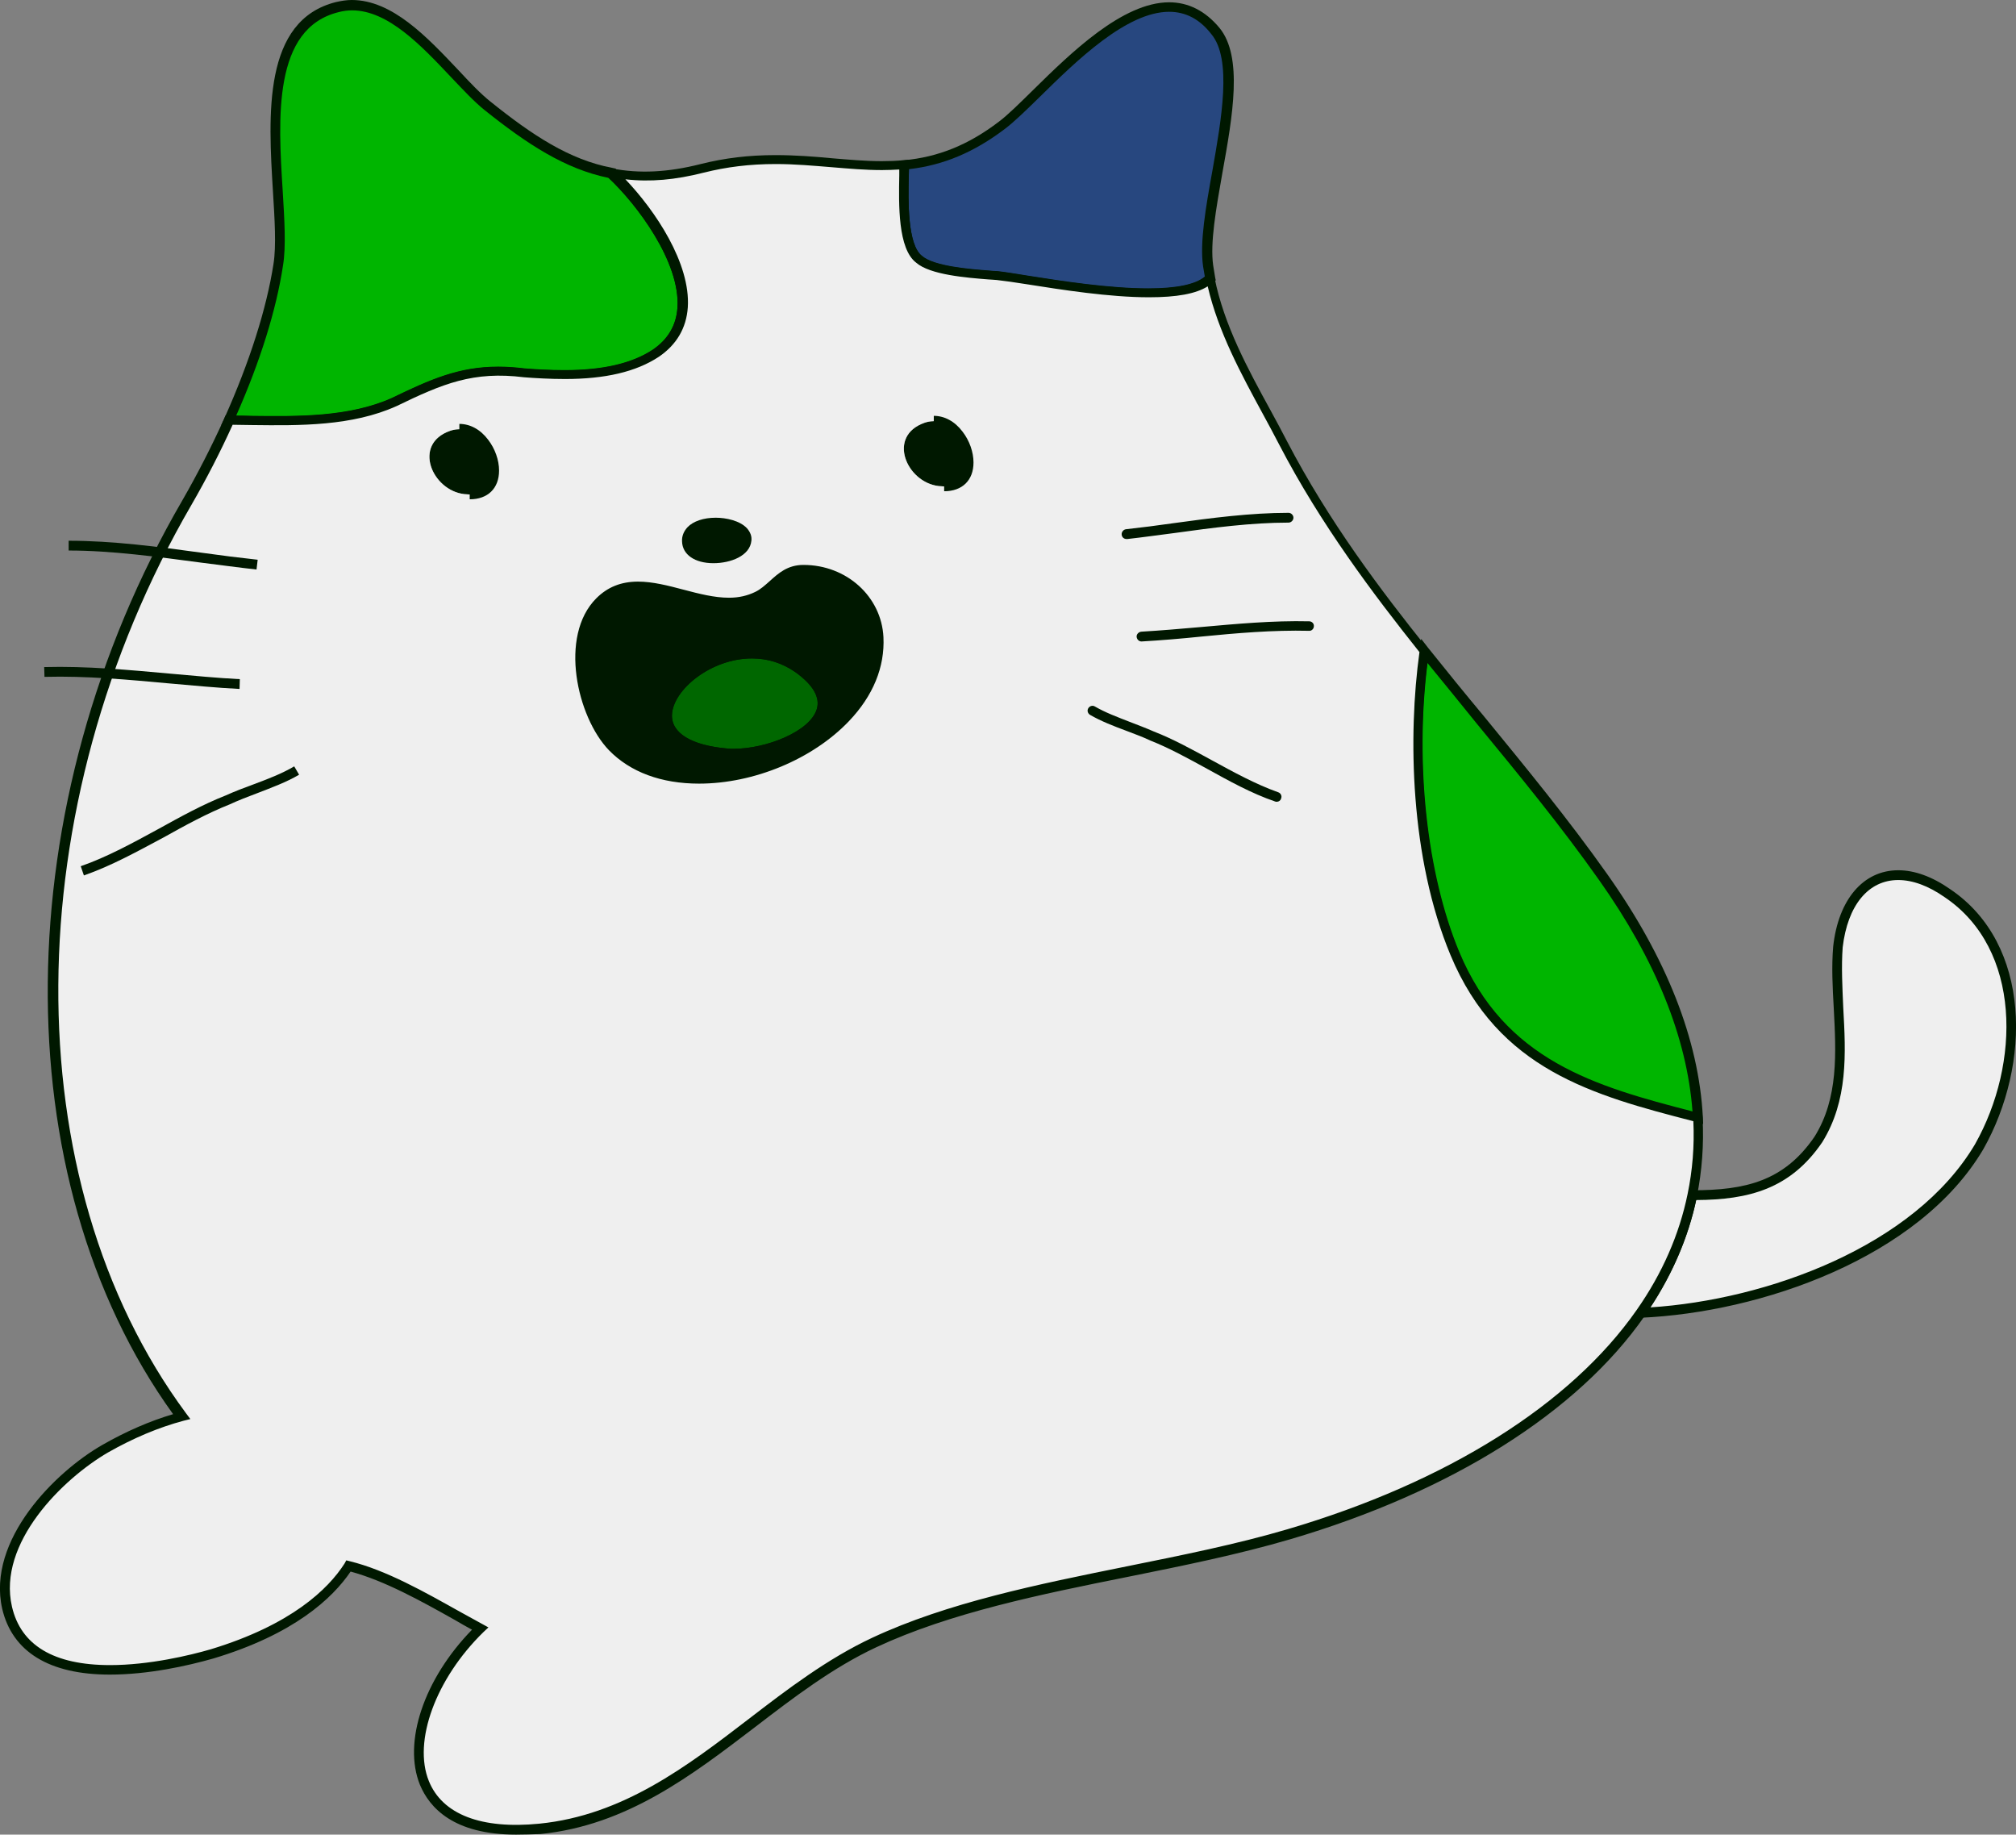 <?xml version="1.0" standalone="no"?>
<svg version="1.1" x="0" y="0" width="100%" height="100%" viewBox="-0.05 -0.05 700.7 637.5" xmlns="http://www.w3.org/2000/svg" xmlns:xlink="http://www.w3.org/1999/xlink">
  <rect x="-0.05" y="-0.05" width="700.7" height="637.5" fill="#808080" stroke="none"/>
  <style type="text/css">.st1{stroke:none;stroke-width:1;stroke-linecap:butt;stroke-linejoin:miter;fill:#efefef;fill-opacity:1;fill-rule:nonZero;}
.st2{stroke:none;stroke-width:1;stroke-linecap:butt;stroke-linejoin:miter;fill:#001800;fill-opacity:1;fill-rule:nonzero;}
.st3{stroke:none;stroke-width:1;stroke-linecap:butt;stroke-linejoin:miter;fill:#006700;fill-opacity:1;fill-rule:nonZero;}
.st4{stroke:none;stroke-width:1;stroke-linecap:butt;stroke-linejoin:miter;fill:#001800;fill-opacity:1;fill-rule:nonzero;}
.st5{stroke:none;stroke-width:1;stroke-linecap:butt;stroke-linejoin:miter;fill:#001800;fill-opacity:1;fill-rule:nonzero;}
.st6{stroke:none;stroke-width:1;stroke-linecap:butt;stroke-linejoin:miter;fill:#001800;fill-opacity:1;fill-rule:nonzero;}
.st7{stroke:none;stroke-width:1;stroke-linecap:butt;stroke-linejoin:miter;fill:#001800;fill-opacity:1;fill-rule:nonZero;}
.st8{stroke:none;stroke-width:1;stroke-linecap:butt;stroke-linejoin:miter;fill:#001800;fill-opacity:1;fill-rule:nonzero;}
.st9{stroke:none;stroke-width:1;stroke-linecap:butt;stroke-linejoin:miter;fill:#001800;fill-opacity:1;fill-rule:nonZero;}
.st10{stroke:none;stroke-width:1;stroke-linecap:butt;stroke-linejoin:miter;fill:#001800;fill-opacity:1;fill-rule:nonZero;}
.st11{stroke:none;stroke-width:1;stroke-linecap:butt;stroke-linejoin:miter;fill:#001800;fill-opacity:1;fill-rule:nonZero;}
.st12{stroke:none;stroke-width:1;stroke-linecap:butt;stroke-linejoin:miter;fill:#001800;fill-opacity:1;fill-rule:nonZero;}
.st13{stroke:none;stroke-width:1;stroke-linecap:butt;stroke-linejoin:miter;fill:#00b500;fill-opacity:1;fill-rule:nonZero;}
.st14{stroke:none;stroke-width:1;stroke-linecap:butt;stroke-linejoin:miter;fill:#001800;fill-opacity:1;fill-rule:nonzero;}
.st15{stroke:none;stroke-width:1;stroke-linecap:butt;stroke-linejoin:miter;fill:#00b500;fill-opacity:1;fill-rule:nonZero;}
.st16{stroke:none;stroke-width:1;stroke-linecap:butt;stroke-linejoin:miter;fill:#001800;fill-opacity:1;fill-rule:nonzero;}
.st17{stroke:none;stroke-width:1;stroke-linecap:butt;stroke-linejoin:miter;fill:#00b500;fill-opacity:1;fill-rule:nonZero;}
.st18{stroke:none;stroke-width:1;stroke-linecap:butt;stroke-linejoin:miter;fill:#001800;fill-opacity:1;fill-rule:nonzero;}
.st19{stroke:none;stroke-width:1;stroke-linecap:butt;stroke-linejoin:miter;fill:#efefef;fill-opacity:1;fill-rule:nonzero;}
.st20{stroke:none;stroke-width:1;stroke-linecap:butt;stroke-linejoin:miter;fill:#001800;fill-opacity:1;fill-rule:nonzero;}
.st21{stroke:none;stroke-width:1;stroke-linecap:butt;stroke-linejoin:miter;fill:#001800;fill-opacity:1;fill-rule:nonZero;}
.st22{stroke:none;stroke-width:1;stroke-linecap:butt;stroke-linejoin:miter;fill:#001800;fill-opacity:1;fill-rule:nonZero;}
.st23{stroke:none;stroke-width:1;stroke-linecap:butt;stroke-linejoin:miter;fill:#001800;fill-opacity:1;fill-rule:nonZero;}
.st24{stroke:none;stroke-width:1;stroke-linecap:butt;stroke-linejoin:miter;fill:#001800;fill-opacity:1;fill-rule:nonZero;}
.st25{stroke:none;stroke-width:1;stroke-linecap:butt;stroke-linejoin:miter;fill:#001800;fill-opacity:1;fill-rule:nonZero;}
.st26{stroke:none;stroke-width:1;stroke-linecap:butt;stroke-linejoin:miter;fill:#001800;fill-opacity:1;fill-rule:nonZero;}
.st27{stroke:none;stroke-width:1;stroke-linecap:butt;stroke-linejoin:miter;fill:#001800;fill-opacity:1;fill-rule:nonZero;}
.st28{stroke:none;stroke-width:1;stroke-linecap:butt;stroke-linejoin:miter;fill:#001800;fill-opacity:1;fill-rule:nonZero;}
.st29{stroke:none;stroke-width:1;stroke-linecap:butt;stroke-linejoin:miter;fill:#001800;fill-opacity:1;fill-rule:nonZero;}</style>
  <defs/>
  <g id="组129">
    <g id="XMLID_1_">
      <g id="组130">
        <g id="组131">
          <path class="st1" id="路径190" d="M 676.81 310.35 C 705.61 329.85 703.11 371.35 687.81 398.45 C 665.81 435.75 610.81 454.45 570.11 456.15 C 578.91 443.55 585.01 429.95 588.11 415.25 C 606.71 415.25 620.91 411.95 631.91 395.95 C 644.61 375.65 637.01 351.05 638.71 329.05 C 641.21 306.15 657.31 296.85 676.81 310.35  Z " style="fill:rgb(239, 239, 239)"/>
          <path class="st2" id="复合路径16" d="M 566.81 458.05 C 566.81 458.05 568.81 455.25 568.81 455.25 C 577.71 442.55 583.61 429.05 586.51 414.95 C 586.51 414.95 586.81 413.55 586.81 413.55 C 586.81 413.55 588.21 413.55 588.21 413.55 C 606.51 413.55 620.01 410.45 630.61 394.95 C 639.01 381.55 638.11 365.65 637.31 350.35 C 636.91 343.25 636.51 335.85 637.11 328.85 C 638.91 312.45 647.61 302.35 659.71 302.35 C 665.41 302.35 671.51 304.55 677.81 308.95 C 706.11 328.05 705.91 369.85 689.31 399.25 C 667.01 437.05 611.91 456.05 570.21 457.85 C 570.21 457.85 566.81 458.05 566.81 458.05  Z M 589.51 416.95 C 586.71 429.95 581.31 442.45 573.51 454.25 C 613.91 451.65 665.31 433.15 686.41 397.55 C 702.21 369.55 702.61 329.75 675.91 311.75 C 670.21 307.75 664.71 305.75 659.71 305.75 C 649.31 305.75 642.11 314.55 640.41 329.15 C 639.91 335.85 640.31 343.15 640.61 350.15 C 641.51 366.05 642.31 382.35 633.31 396.85 C 622.21 413.15 607.71 416.85 589.51 416.95  Z " style="fill:rgb(0, 24, 0)"/>
        </g>
        <g id="组132">
          <path class="st3" id="路径193" d="M 277.31 232.15 C 301.21 249.05 269.21 263.15 252.61 261.75 C 205.61 257.75 249.01 212.15 277.31 232.15  Z " style="fill:rgb(0, 103, 0)"/>
          <path class="st4" id="复合路径17" d="M 254.91 263.55 C 254.01 263.55 253.21 263.55 252.41 263.45 C 231.81 261.65 229.91 252.15 230.11 248.15 C 230.51 237.85 245.01 225.35 261.31 225.35 C 267.51 225.35 273.21 227.15 278.31 230.75 C 287.81 237.45 288.31 243.55 287.11 247.45 C 283.81 257.85 266.01 263.55 254.91 263.55  Z M 261.31 228.75 C 247.01 228.75 233.91 239.65 233.51 248.25 C 233.21 254.65 240.21 258.95 252.71 260.05 C 253.41 260.15 254.21 260.15 254.91 260.15 C 266.31 260.15 281.41 254.15 283.81 246.45 C 285.11 242.35 282.61 237.95 276.31 233.45 C 271.81 230.35 266.81 228.75 261.31 228.75  Z " style="fill:rgb(0, 24, 0)"/>
        </g>
        <g id="组133">
          <path class="st5" id="复合路径18" d="M 305.31 221.45 C 307.21 260.65 238.81 286.35 212.91 259.55 C 202.11 248.45 196.31 221.25 208.51 209.15 C 223.21 194.45 245.61 216.05 263.31 207.35 C 269.01 204.55 271.51 198.15 279.31 198.05 C 293.01 197.85 304.61 208.05 305.31 221.45  Z M 252.51 261.75 C 269.21 263.15 301.21 249.05 277.21 232.15 C 249.01 212.15 205.61 257.75 252.51 261.75  Z " style="fill:rgb(0, 24, 0)"/>
          <path class="st6" id="复合路径19" d="M 242.91 272.25 C 229.81 272.25 219.01 268.25 211.61 260.65 C 200.51 249.15 194.11 220.95 207.21 207.85 C 211.11 203.95 215.81 202.05 221.71 202.05 C 226.81 202.05 232.21 203.45 237.51 204.85 C 242.81 206.25 248.21 207.65 253.31 207.65 C 253.31 207.65 253.31 207.65 253.31 207.65 C 256.81 207.65 259.71 206.95 262.41 205.65 C 264.31 204.75 265.81 203.35 267.51 201.85 C 270.41 199.25 273.61 196.25 279.21 196.25 C 294.21 196.25 306.31 207.25 307.01 221.35 C 307.51 231.65 303.41 241.75 295.01 250.55 C 282.41 263.75 262.01 272.25 242.91 272.25 C 242.91 272.25 242.91 272.25 242.91 272.25  Z M 221.61 205.45 C 216.61 205.45 212.81 206.95 209.51 210.25 C 197.91 221.85 204.01 248.05 214.01 258.25 C 222.41 266.95 234.31 268.75 242.81 268.75 C 242.81 268.75 242.81 268.75 242.81 268.75 C 260.71 268.75 280.71 260.45 292.51 248.15 C 300.21 240.05 304.01 230.85 303.51 221.45 C 302.91 209.15 292.31 199.55 279.41 199.55 C 274.91 199.55 272.51 201.75 269.71 204.35 C 268.01 205.95 266.21 207.55 263.81 208.75 C 260.61 210.35 257.21 211.05 253.21 211.05 C 253.21 211.05 253.21 211.05 253.21 211.05 C 247.71 211.05 242.01 209.55 236.51 208.15 C 231.31 206.75 226.31 205.45 221.61 205.45  Z M 254.91 263.55 C 254.91 263.55 254.91 263.55 254.91 263.55 C 254.01 263.55 253.21 263.55 252.41 263.45 C 231.81 261.65 229.91 252.15 230.11 248.15 C 230.51 237.85 245.01 225.35 261.31 225.35 C 267.51 225.35 273.21 227.15 278.31 230.75 C 287.81 237.45 288.31 243.55 287.11 247.45 C 283.81 257.85 266.01 263.55 254.91 263.55  Z M 261.31 228.75 C 247.01 228.75 233.91 239.65 233.51 248.25 C 233.21 254.65 240.21 258.95 252.71 260.05 C 253.41 260.15 254.21 260.15 254.91 260.15 C 266.31 260.15 281.41 254.15 283.81 246.45 C 285.11 242.35 282.61 237.95 276.31 233.45 C 271.81 230.35 266.81 228.75 261.31 228.75  Z " style="fill:rgb(0, 24, 0)"/>
        </g>
        <g id="组134">
          <path class="st7" id="路径202" d="M 238.71 188.05 C 238.41 178.95 260.11 180.25 259.41 187.85 C 258.81 195.05 239.01 196.95 238.71 188.05  Z " style="fill:rgb(0, 24, 0)"/>
          <path class="st8" id="复合路径20" d="M 247.91 195.65 C 241.41 195.65 237.11 192.65 237.01 188.05 C 236.91 186.25 237.61 184.55 238.91 183.15 C 240.91 181.05 244.51 179.85 248.71 179.85 C 252.31 179.85 257.11 180.85 259.61 183.55 C 260.71 184.85 261.31 186.25 261.11 187.85 C 260.61 193.05 254.01 195.65 247.91 195.65  Z M 248.61 183.45 C 245.41 183.45 242.61 184.25 241.31 185.65 C 240.71 186.35 240.41 187.05 240.41 188.05 C 240.51 192.15 246.71 192.35 247.91 192.35 C 252.91 192.35 257.51 190.25 257.71 187.85 C 257.81 187.25 257.61 186.65 257.11 186.15 C 255.71 184.45 252.31 183.45 248.61 183.45  Z " style="fill:rgb(0, 24, 0)"/>
        </g>
        <g id="组135">
          <path class="st9" id="路径205" d="M 321.31 146.85 C 335.21 142.05 345.01 171.05 326.21 168.85 C 315.01 167.55 308.11 151.45 321.31 146.85  Z " style="fill:rgb(0, 24, 0)"/>
          <path class="st10" id="路径206" d="M 328.11 170.65 C 328.11 170.65 328.11 167.25 328.11 167.25 C 330.41 167.25 332.21 166.65 333.31 165.35 C 334.61 163.95 334.81 162.05 334.81 160.75 C 334.81 160.75 334.81 160.75 334.81 160.75 C 334.81 154.95 330.11 147.95 324.31 147.95 C 324.31 147.95 324.31 144.55 324.31 144.55 C 332.11 144.55 338.11 153.25 338.11 160.75 C 338.11 160.75 338.11 160.75 338.11 160.75 C 338.11 163.55 337.31 165.95 335.71 167.65 C 334.11 169.65 331.41 170.65 328.11 170.65  Z " style="fill:rgb(0, 24, 0)"/>
        </g>
        <g id="组136">
          <path class="st11" id="路径207" d="M 156.41 149.65 C 170.31 144.85 180.11 173.85 161.31 171.65 C 150.11 170.35 143.21 154.25 156.41 149.65  Z " style="fill:rgb(0, 24, 0)"/>
          <path class="st12" id="路径208" d="M 163.21 173.45 C 163.21 173.45 163.21 170.05 163.21 170.05 C 165.51 170.05 167.31 169.45 168.41 168.15 C 169.71 166.75 169.91 164.85 169.91 163.55 C 169.91 157.75 165.21 150.75 159.41 150.75 C 159.41 150.75 159.41 147.35 159.41 147.35 C 167.21 147.35 173.31 156.05 173.31 163.55 C 173.31 166.35 172.51 168.75 170.91 170.45 C 169.21 172.45 166.51 173.45 163.21 173.45  Z " style="fill:rgb(0, 24, 0)"/>
        </g>
        <g id="组137">
          <path class="st13" id="路径209" d="M 557.21 304.85 C 578.51 334.95 588.71 362.85 590.11 388.35 C 553.01 378.75 521.61 369.75 505.61 331.25 C 492.81 300.45 490.31 259.05 495.01 226.15 C 515.71 252.25 537.71 277.35 557.21 304.85  Z " style="fill:rgb(0, 181, 0)"/>
          <path class="st14" id="复合路径21" d="M 591.91 390.55 C 591.91 390.55 589.71 389.95 589.71 389.95 C 554.31 380.85 520.91 372.25 504.01 331.85 C 489.81 297.75 489.21 254.75 493.31 225.85 C 493.31 225.85 493.91 221.95 493.91 221.95 C 493.91 221.95 496.31 225.05 496.31 225.05 C 502.71 233.05 509.21 241.05 515.81 248.95 C 530.21 266.55 545.11 284.65 558.61 303.75 C 579.21 332.85 590.41 361.25 591.81 388.15 C 591.81 388.15 591.91 390.55 591.91 390.55  Z M 496.11 230.35 C 491.71 265.55 495.91 303.65 507.11 330.65 C 522.91 368.55 554.51 377.45 588.21 386.15 C 586.31 360.55 575.41 333.55 555.81 305.85 C 542.41 286.85 527.51 268.75 513.11 251.25 C 507.51 244.25 501.81 237.35 496.11 230.35  Z " style="fill:rgb(0, 24, 0)"/>
        </g>
        <g id="组138">
          <path class="st15" id="路径212" d="M 422.51 10.65 C 435.31 26.15 417.01 71.85 420.01 92.25 C 420.21 93.75 420.51 95.15 420.71 96.55 C 409.91 107.75 361.21 97.35 346.51 95.75 C 340.31 95.15 324.51 94.55 319.41 90.05 C 312.61 84.95 314.11 65.05 314.11 57.15 C 325.01 56.15 336.01 52.65 348.11 43.35 C 363.81 31.35 399.81 -16.75 422.51 10.65  Z " style="fill:#27477f"/>
          <path class="st16" id="复合路径22" d="M 399.21 103.45 C 385.51 103.45 368.91 100.85 356.91 98.95 C 352.61 98.25 348.91 97.75 346.31 97.45 C 345.51 97.35 344.51 97.35 343.41 97.25 C 335.81 96.65 323.11 95.65 318.31 91.45 C 311.91 86.65 312.21 71.25 312.41 61.05 C 312.41 59.65 312.51 58.35 312.51 57.25 C 312.51 57.25 312.51 55.75 312.51 55.75 C 312.51 55.75 314.01 55.65 314.01 55.65 C 326.11 54.55 336.61 50.25 347.11 42.25 C 350.31 39.85 354.31 35.85 359.01 31.25 C 372.11 18.35 390.11 0.75 406.31 0.75 C 413.01 0.75 418.91 3.75 423.81 9.65 C 432.01 19.65 428.41 40.15 424.81 60.05 C 422.61 72.55 420.51 84.35 421.61 92.15 C 421.81 93.55 422.11 95.05 422.31 96.45 C 422.31 96.45 422.51 97.35 422.51 97.35 C 422.51 97.35 421.91 97.95 421.91 97.95 C 418.21 101.65 410.81 103.45 399.21 103.45  Z M 315.81 58.75 C 315.81 59.45 315.81 60.25 315.81 61.15 C 315.61 69.45 315.31 84.95 320.41 88.85 C 324.51 92.45 337.01 93.45 343.61 93.95 C 344.71 94.05 345.81 94.15 346.61 94.15 C 349.31 94.45 353.01 95.05 357.31 95.75 C 369.31 97.65 385.61 100.15 399.11 100.15 C 408.91 100.15 415.51 98.75 418.71 96.05 C 418.51 94.85 418.31 93.75 418.11 92.55 C 416.91 84.25 419.01 72.15 421.31 59.45 C 424.51 41.25 428.21 20.55 421.01 11.85 C 416.91 6.55 412.01 4.05 406.31 4.05 C 391.51 4.05 374.11 21.05 361.41 33.55 C 356.61 38.25 352.51 42.25 349.21 44.75 C 338.51 52.85 327.91 57.35 315.81 58.75  Z "/>
        </g>
        <g id="组139">
          <path class="st17" id="路径215" d="M 212.21 60.15 C 225.81 72.55 250.91 107.05 227.71 122.95 C 214.71 131.45 196.61 130.85 182.01 129.75 C 163.91 127.45 153.21 131.95 136.81 139.95 C 119.31 147.85 98.11 146.25 79.41 146.25 C 87.41 128.45 93.91 109.35 96.61 92.05 C 100.21 68.65 83.61 10.75 117.21 2.35 C 138.01 -2.85 156.11 26.15 169.31 36.75 C 183.91 48.45 196.91 57.15 212.21 60.15 C 212.21 60.15 212.21 60.15 212.21 60.15  Z "/>
          <path class="st18" id="复合路径23" d="M 95.71 147.95 C 92.91 147.95 90.11 147.95 87.31 147.85 C 84.61 147.85 82.01 147.75 79.41 147.75 C 79.41 147.75 76.81 147.75 76.81 147.75 C 76.81 147.75 77.91 145.35 77.91 145.35 C 86.71 125.75 92.61 107.15 95.01 91.65 C 96.01 85.35 95.41 76.15 94.81 66.35 C 93.21 39.95 91.21 6.95 116.81 0.65 C 118.61 0.25 120.41 -0.05 122.21 -0.05 C 136.31 -0.05 148.41 12.85 159.21 24.25 C 163.21 28.55 167.01 32.55 170.41 35.25 C 185.11 47.05 197.91 55.45 212.61 58.25 C 212.61 58.25 214.01 58.55 214.01 58.55 C 214.01 58.55 214.01 59.25 214.01 59.25 C 224.91 69.45 240.11 90.05 238.91 106.95 C 238.41 114.15 235.01 119.95 228.81 124.15 C 220.91 129.35 210.21 131.85 196.21 131.85 C 191.01 131.85 185.81 131.55 182.01 131.25 C 164.31 129.05 153.81 133.45 137.71 141.25 C 124.61 147.15 109.81 147.95 95.71 147.95  Z M 82.01 144.45 C 83.81 144.45 85.61 144.45 87.41 144.55 C 103.61 144.75 121.31 144.95 136.11 138.35 C 149.71 131.75 159.61 127.45 173.11 127.45 C 176.01 127.45 179.01 127.65 182.21 128.05 C 185.91 128.35 191.01 128.65 196.11 128.65 C 209.41 128.65 219.51 126.35 226.81 121.55 C 232.11 117.95 235.01 113.05 235.41 106.95 C 236.51 91.25 221.41 71.05 211.41 61.75 C 196.31 58.65 183.21 50.05 168.31 38.15 C 164.71 35.25 160.91 31.15 156.81 26.85 C 146.51 15.95 134.91 3.55 122.31 3.55 C 120.81 3.55 119.21 3.75 117.71 4.15 C 94.71 9.75 96.61 41.05 98.21 66.25 C 98.81 76.25 99.41 85.65 98.31 92.25 C 96.01 107.45 90.41 125.55 82.01 144.45  Z "/>
        </g>
        <g id="组140">
          <path class="st19" id="复合路径24" d="M 79.41 146.15 C 98.01 146.15 119.21 147.75 136.81 139.85 C 153.21 131.95 163.91 127.45 182.01 129.65 C 196.71 130.75 214.81 131.35 227.71 122.85 C 250.81 107.05 225.71 72.45 212.21 60.05 C 212.21 60.05 212.21 60.05 212.21 60.05 C 221.71 61.95 231.91 61.65 243.91 58.55 C 271.81 51.35 292.71 59.15 314.11 57.15 C 314.11 65.05 312.61 84.95 319.41 90.05 C 324.51 94.55 340.31 95.15 346.51 95.75 C 361.21 97.45 409.91 107.85 420.71 96.55 C 424.91 117.05 436.31 135.05 446.01 153.65 C 459.71 179.95 476.91 203.35 495.01 226.05 C 490.31 258.95 492.81 300.35 505.61 331.15 C 521.71 369.65 553.01 378.65 590.11 388.25 C 590.61 397.55 589.91 406.55 588.11 415.15 C 585.11 429.85 578.91 443.45 570.11 456.05 C 545.91 490.75 501.61 517.05 447.81 532.95 C 401.71 546.55 345.71 550.85 303.81 570.55 C 263.41 589.45 235.31 630.45 187.61 635.25 C 133.31 640.65 137.41 594.35 166.81 565.75 C 153.11 558.25 136.41 547.75 121.01 543.95 C 113.41 555.85 98.21 567.05 73.61 574.55 C 52.41 580.55 9.21 588.15 2.41 558.45 C -2.59 536.45 18.51 513.55 36.31 503.35 C 45.61 498.05 54.51 494.45 62.91 492.25 C 2.01 410.05 4.41 278.65 64.81 174.85 C 69.81 166.05 74.91 156.35 79.41 146.15  Z M 326.21 168.85 C 345.01 171.05 335.21 142.05 321.31 146.85 C 308.11 151.45 315.01 167.55 326.21 168.85  Z M 212.81 259.45 C 238.81 286.25 307.11 260.65 305.21 221.35 C 304.51 207.95 293.01 197.75 279.11 197.85 C 271.31 197.95 268.81 204.35 263.11 207.15 C 245.41 215.95 223.01 194.25 208.31 208.95 C 196.21 221.25 202.01 248.35 212.81 259.45  Z M 259.41 187.95 C 260.11 180.35 238.41 179.05 238.71 188.15 C 239.01 196.95 258.81 195.05 259.41 187.95  Z M 161.31 171.65 C 180.11 173.85 170.31 144.85 156.41 149.65 C 143.21 154.25 150.11 170.35 161.31 171.65  Z "/>
          <path class="st20" id="复合路径25" d="M 179.31 637.45 C 157.51 637.45 149.21 628.05 145.91 620.15 C 139.91 605.35 147.31 583.35 164.01 566.25 C 162.01 565.15 160.01 564.05 158.01 562.85 C 146.61 556.45 133.71 549.25 121.81 546.05 C 115.51 555.35 102.11 567.85 74.11 576.25 C 65.01 578.85 51.41 581.85 38.11 581.85 C 17.11 581.85 4.21 573.95 0.71 558.95 C -4.69 535.05 19.21 511.35 35.51 502.05 C 43.71 497.35 52.01 493.75 60.11 491.35 C 0.91 409.25 2.11 279.15 63.31 173.85 C 68.61 164.65 73.51 155.05 77.91 145.35 C 77.91 145.35 78.31 144.35 78.31 144.35 C 78.31 144.35 79.41 144.35 79.41 144.35 C 82.01 144.35 84.71 144.35 87.41 144.45 C 103.61 144.65 121.31 144.85 136.11 138.25 C 149.71 131.65 159.61 127.35 173.11 127.35 C 176.01 127.35 179.01 127.55 182.21 127.95 C 185.91 128.25 191.01 128.55 196.11 128.55 C 209.41 128.55 219.51 126.25 226.81 121.45 C 232.11 117.85 235.01 112.95 235.41 106.85 C 236.51 90.95 221.11 70.55 211.11 61.35 C 211.11 61.35 210.51 60.85 210.51 60.85 C 210.51 60.85 210.51 58.05 210.51 58.05 C 210.51 58.05 212.51 58.45 212.51 58.45 C 222.11 60.35 232.11 59.85 243.51 56.95 C 251.91 54.85 260.11 53.85 269.51 53.85 C 276.41 53.85 282.91 54.35 289.21 54.95 C 295.21 55.45 300.81 55.95 306.41 55.95 C 309.11 55.95 311.61 55.85 314.01 55.65 C 314.01 55.65 315.91 55.45 315.91 55.45 C 315.91 55.45 315.91 57.35 315.91 57.35 C 315.91 58.45 315.91 59.75 315.81 61.25 C 315.61 69.55 315.31 85.05 320.41 88.95 C 324.51 92.55 337.01 93.55 343.61 94.05 C 344.71 94.15 345.81 94.25 346.61 94.25 C 349.31 94.55 353.01 95.15 357.31 95.85 C 369.31 97.75 385.61 100.25 399.11 100.25 C 409.61 100.25 416.41 98.65 419.31 95.65 C 419.31 95.65 421.51 93.35 421.51 93.35 C 421.51 93.35 422.11 96.55 422.11 96.55 C 425.41 112.95 433.61 128.05 441.61 142.65 C 443.51 146.15 445.41 149.65 447.21 153.15 C 461.71 181.05 480.01 205.25 496.11 225.35 C 496.11 225.35 496.61 225.95 496.61 225.95 C 496.61 225.95 496.51 226.65 496.51 226.65 C 491.31 262.95 495.31 302.85 507.01 330.85 C 523.21 369.65 555.81 378.05 590.41 386.95 C 590.41 386.95 591.61 387.25 591.61 387.25 C 591.61 387.25 591.71 388.45 591.71 388.45 C 592.21 397.65 591.51 406.85 589.71 415.85 C 586.71 430.35 580.61 444.35 571.51 457.35 C 548.21 490.75 504.41 518.35 448.31 534.85 C 430.61 540.05 411.01 544.05 392.11 547.85 C 361.71 553.95 330.21 560.35 304.51 572.35 C 289.31 579.45 275.61 589.95 262.31 600.15 C 240.41 616.85 217.81 634.25 187.81 637.25 C 184.91 637.35 182.01 637.45 179.31 637.45  Z M 120.31 542.15 C 120.31 542.15 121.51 542.45 121.51 542.45 C 134.21 545.55 147.71 553.25 159.71 559.95 C 162.41 561.45 165.11 562.95 167.71 564.35 C 167.71 564.35 169.71 565.45 169.71 565.45 C 169.71 565.45 168.01 567.05 168.01 567.05 C 151.41 583.25 143.41 605.05 149.01 618.85 C 153.71 630.45 167.21 635.65 187.41 633.65 C 216.41 630.75 238.71 613.75 260.21 597.25 C 273.61 586.95 287.51 576.35 303.11 569.05 C 329.21 556.85 360.81 550.45 391.51 544.25 C 410.31 540.45 429.81 536.55 447.41 531.35 C 502.81 515.05 545.91 487.95 568.81 455.15 C 577.71 442.45 583.61 428.95 586.51 414.85 C 588.21 406.65 588.91 398.15 588.51 389.55 C 553.61 380.55 520.71 371.65 504.11 331.85 C 490.01 298.05 489.31 255.45 493.31 226.55 C 477.31 206.45 459.01 182.25 444.51 154.35 C 442.71 150.85 440.81 147.35 438.91 143.85 C 431.31 129.85 423.41 115.35 419.71 99.45 C 415.61 102.05 408.91 103.25 399.31 103.25 C 385.61 103.25 369.01 100.65 357.01 98.75 C 352.71 98.05 349.01 97.55 346.41 97.25 C 345.61 97.15 344.61 97.15 343.51 97.05 C 335.91 96.45 323.21 95.45 318.41 91.25 C 312.01 86.45 312.31 71.05 312.51 60.85 C 312.51 60.15 312.51 59.45 312.51 58.85 C 310.61 58.95 308.61 59.05 306.51 59.05 C 300.71 59.05 295.01 58.55 289.01 58.05 C 282.81 57.55 276.31 56.95 269.61 56.95 C 260.51 56.95 252.51 57.95 244.51 59.95 C 234.71 62.45 225.91 63.25 217.31 62.25 C 227.71 73.15 240.01 91.45 239.01 106.75 C 238.51 113.95 235.11 119.75 228.91 123.95 C 221.01 129.15 210.31 131.65 196.31 131.65 C 191.11 131.65 185.91 131.35 182.11 131.05 C 164.41 128.85 153.91 133.25 137.81 141.05 C 122.31 148.05 104.21 147.85 87.61 147.65 C 85.31 147.65 83.01 147.55 80.81 147.55 C 76.51 157.05 71.71 166.35 66.51 175.35 C 5.51 280.35 4.71 410.15 64.61 491.05 C 64.61 491.05 66.11 493.05 66.11 493.05 C 66.11 493.05 63.71 493.65 63.71 493.65 C 55.11 495.95 46.31 499.65 37.51 504.65 C 21.71 513.85 -0.99 536.15 4.11 558.25 C 7.21 571.65 18.61 578.55 38.21 578.55 C 51.81 578.55 66.01 575.15 73.21 573.05 C 101.21 564.55 114.01 552.15 119.71 543.25 C 119.71 543.25 120.31 542.15 120.31 542.15  Z M 242.91 272.25 C 242.91 272.25 242.91 272.25 242.91 272.25 C 229.81 272.25 219.01 268.25 211.61 260.65 C 200.51 249.15 194.11 220.95 207.21 207.85 C 211.11 203.95 215.81 202.05 221.71 202.05 C 226.81 202.05 232.21 203.45 237.51 204.85 C 242.81 206.25 248.21 207.65 253.31 207.65 C 256.81 207.65 259.71 206.95 262.41 205.65 C 264.31 204.75 265.81 203.35 267.51 201.85 C 270.41 199.25 273.61 196.25 279.21 196.25 C 294.21 196.25 306.31 207.25 307.01 221.35 C 307.51 231.75 303.41 241.75 295.01 250.55 C 282.41 263.75 262.01 272.25 242.91 272.25  Z M 221.61 205.45 C 216.61 205.45 212.81 206.95 209.51 210.25 C 197.91 221.85 204.01 248.05 214.01 258.25 C 222.41 266.95 234.31 268.75 242.81 268.75 C 260.71 268.75 280.71 260.45 292.41 248.15 C 300.11 240.05 303.91 230.85 303.51 221.45 C 302.91 209.15 292.31 199.55 279.41 199.55 C 274.91 199.55 272.51 201.75 269.71 204.35 C 268.01 205.95 266.21 207.55 263.81 208.75 C 260.61 210.35 257.21 211.05 253.21 211.05 C 247.71 211.05 242.01 209.55 236.51 208.15 C 231.31 206.75 226.31 205.45 221.61 205.45  Z M 247.91 195.65 C 247.91 195.65 247.91 195.65 247.91 195.65 C 241.41 195.65 237.11 192.65 237.01 188.05 C 236.91 186.25 237.61 184.55 238.91 183.15 C 240.91 181.05 244.51 179.85 248.71 179.85 C 252.31 179.85 257.11 180.85 259.61 183.55 C 260.71 184.85 261.31 186.25 261.11 187.85 C 260.61 193.05 254.01 195.65 247.91 195.65  Z M 248.61 183.45 C 245.41 183.45 242.61 184.25 241.31 185.65 C 240.71 186.35 240.41 187.05 240.41 188.05 C 240.51 192.15 246.71 192.35 247.91 192.35 C 247.91 192.35 247.91 192.35 247.91 192.35 C 252.91 192.35 257.51 190.25 257.71 187.85 C 257.81 187.25 257.61 186.65 257.11 186.15 C 255.71 184.45 252.31 183.45 248.61 183.45  Z M 163.21 173.45 C 163.21 173.45 163.21 170.05 163.21 170.05 C 168.81 170.05 170.01 166.55 170.01 163.55 C 170.01 160.65 168.81 157.45 166.91 154.85 C 165.71 153.25 163.11 150.65 159.61 150.65 C 159.61 150.65 159.61 147.25 159.61 147.25 C 163.31 147.25 166.91 149.15 169.61 152.75 C 172.01 155.85 173.41 159.85 173.41 163.45 C 173.41 169.65 169.51 173.45 163.21 173.45  Z M 328.11 170.65 C 328.11 170.65 328.11 167.25 328.11 167.25 C 333.71 167.25 334.91 163.75 334.91 160.75 C 334.91 157.85 333.71 154.65 331.81 152.05 C 330.61 150.45 328.11 147.85 324.51 147.85 C 324.51 147.85 324.51 144.45 324.51 144.45 C 328.21 144.45 331.81 146.35 334.51 149.95 C 336.91 153.05 338.31 157.05 338.31 160.65 C 338.31 166.85 334.41 170.65 328.11 170.65  Z "/>
        </g>
      </g>
    </g>
    <g id="组141">
      <g id="组142">
        <path class="st21" id="路径231" d="M 23.81 189.65 C 45.41 189.65 67.61 193.85 89.31 196.25 C 89.31 196.25 23.81 189.65 23.81 189.65  Z "/>
        <path class="st22" id="路径232" d="M 89.11 197.85 C 82.71 197.15 76.31 196.25 69.81 195.45 C 54.61 193.45 38.91 191.25 23.81 191.25 C 23.81 191.25 23.81 187.85 23.81 187.85 C 39.21 187.85 55.01 189.95 70.31 192.05 C 76.71 192.95 83.11 193.75 89.51 194.45 C 89.51 194.45 89.11 197.85 89.11 197.85  Z "/>
      </g>
      <g id="组143">
        <path class="st23" id="路径233" d="M 15.41 233.45 C 38.21 232.85 61.11 236.45 83.31 237.65 C 83.31 237.65 15.41 233.45 15.41 233.45  Z "/>
        <path class="st24" id="路径234" d="M 83.21 239.35 C 75.21 238.95 67.01 238.15 59.01 237.45 C 44.71 236.15 30.01 234.75 15.41 235.15 C 15.41 235.15 15.31 231.75 15.31 231.75 C 30.01 231.35 44.91 232.75 59.31 234.05 C 67.21 234.75 75.41 235.55 83.31 235.95 C 83.31 235.95 83.21 239.35 83.21 239.35  Z "/>
      </g>
      <g id="组144">
        <path class="st25" id="路径235" d="M 28.61 302.55 C 46.01 296.55 62.21 284.55 79.11 277.95 C 86.91 274.35 95.91 271.95 103.11 267.75 C 103.11 267.75 28.61 302.55 28.61 302.55  Z "/>
        <path class="st26" id="路径236" d="M 29.11 304.15 C 29.11 304.15 28.01 300.95 28.01 300.95 C 37.21 297.75 46.31 292.75 55.11 287.95 C 62.71 283.75 70.51 279.45 78.41 276.35 C 81.51 274.95 84.91 273.65 88.21 272.45 C 93.01 270.65 98.01 268.75 102.21 266.25 C 102.21 266.25 103.91 269.15 103.91 269.15 C 99.51 271.75 94.31 273.65 89.41 275.55 C 86.21 276.75 82.81 278.05 79.81 279.45 C 72.01 282.55 64.31 286.75 56.81 290.95 C 47.81 295.75 38.61 300.85 29.11 304.15  Z "/>
      </g>
    </g>
    <g id="组145">
      <g id="组146">
        <path class="st27" id="路径237" d="M 391.51 187.25 C 390.61 187.25 389.91 186.65 389.81 185.75 C 389.71 184.85 390.41 183.95 391.31 183.85 C 396.81 183.25 402.21 182.55 407.81 181.75 C 420.91 179.95 434.51 178.15 447.81 178.15 C 448.71 178.15 449.51 178.95 449.51 179.85 C 449.51 180.75 448.71 181.55 447.81 181.55 C 434.81 181.55 421.31 183.35 408.31 185.15 C 402.81 185.85 397.21 186.65 391.81 187.25 C 391.71 187.25 391.61 187.25 391.51 187.25  Z "/>
      </g>
      <g id="组147">
        <path class="st28" id="路径238" d="M 396.71 222.85 C 395.81 222.85 395.11 222.15 395.01 221.25 C 394.91 220.35 395.71 219.55 396.61 219.45 C 403.41 219.05 410.41 218.45 417.21 217.85 C 429.61 216.75 442.31 215.55 455.01 215.85 C 455.91 215.85 456.71 216.65 456.61 217.55 C 456.61 218.45 455.81 219.25 454.91 219.15 C 442.41 218.85 429.71 219.95 417.51 221.15 C 410.71 221.85 403.71 222.45 396.71 222.85 C 396.81 222.85 396.71 222.85 396.71 222.85  Z "/>
      </g>
      <g id="组148">
        <path class="st29" id="路径239" d="M 443.71 278.55 C 443.51 278.55 443.31 278.55 443.11 278.45 C 434.91 275.65 427.01 271.25 419.41 267.05 C 413.01 263.55 406.31 259.85 399.71 257.25 C 397.01 255.95 394.11 254.95 391.31 253.85 C 387.01 252.25 382.61 250.55 378.81 248.35 C 378.01 247.85 377.71 246.85 378.21 246.05 C 378.71 245.25 379.71 244.95 380.51 245.45 C 384.11 247.55 388.41 249.15 392.51 250.75 C 395.31 251.85 398.31 252.95 401.01 254.15 C 407.71 256.75 414.41 260.45 421.01 264.05 C 428.51 268.15 436.31 272.45 444.21 275.25 C 445.11 275.55 445.61 276.55 445.21 277.45 C 445.01 278.15 444.41 278.55 443.71 278.55  Z "/>
      </g>
    </g>
  </g>
</svg>